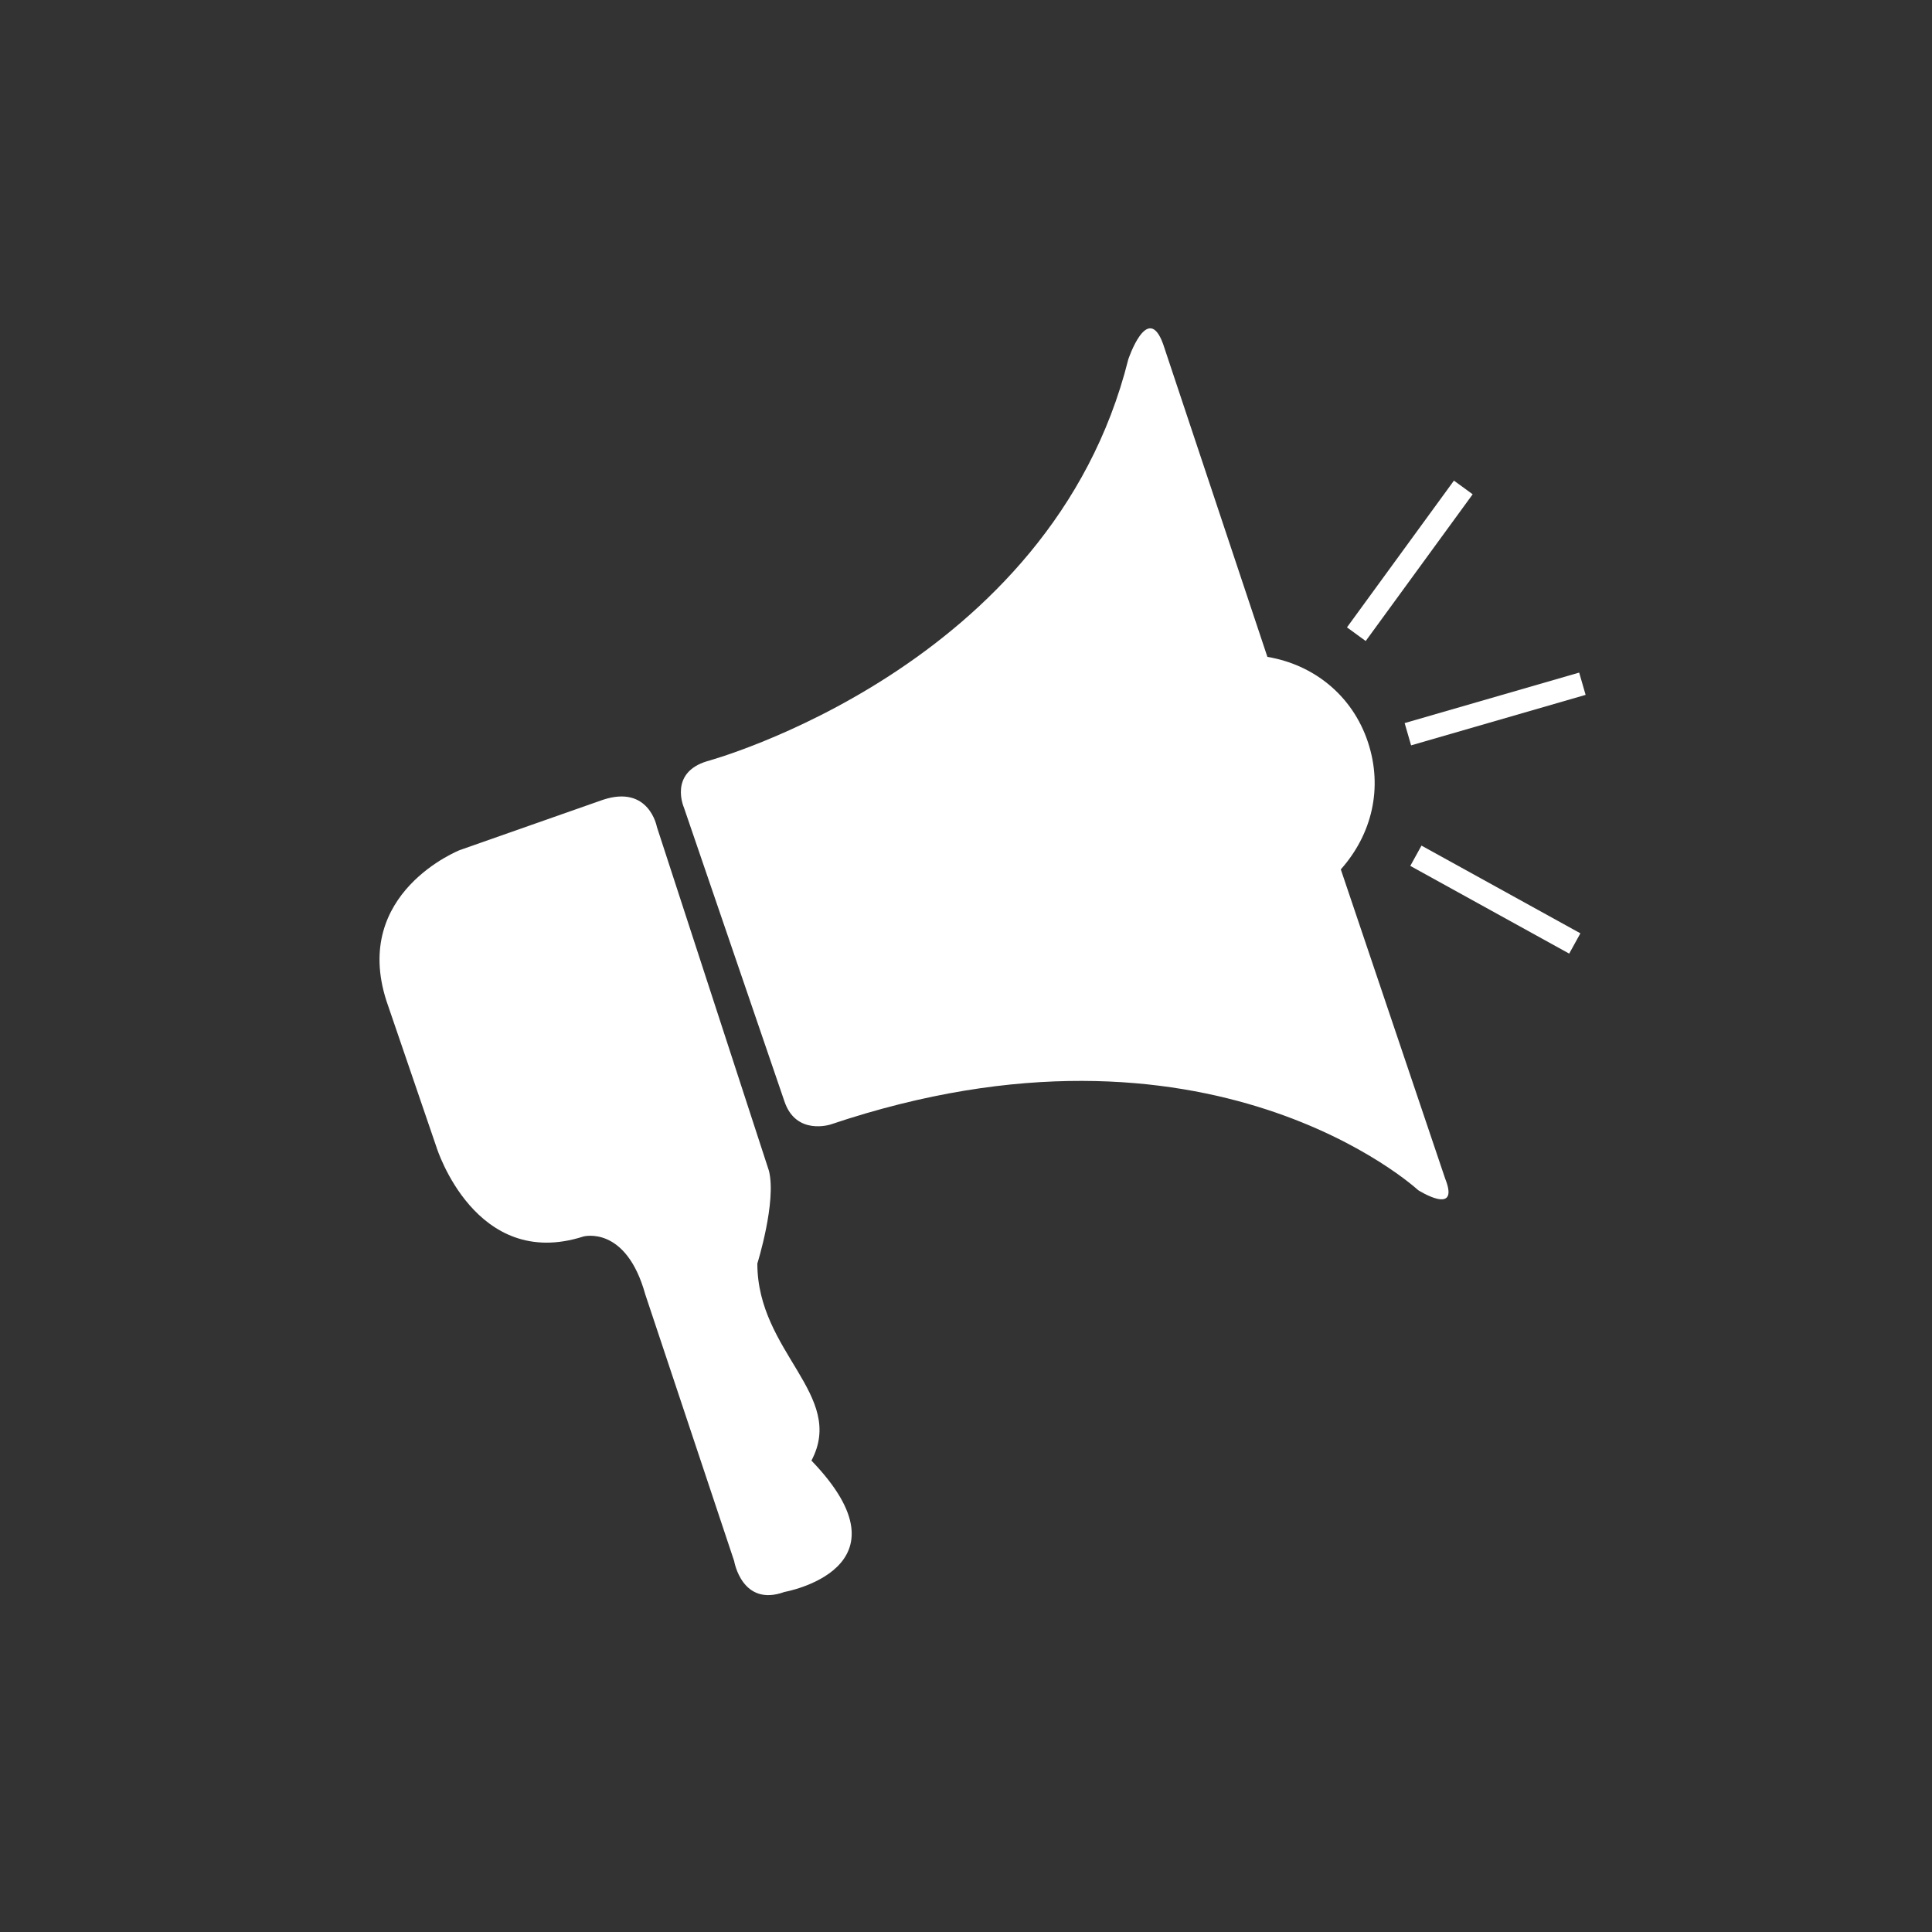 <?xml version="1.0" encoding="utf-8"?>
<!-- Generator: Adobe Illustrator 18.0.0, SVG Export Plug-In . SVG Version: 6.00 Build 0)  -->
<!DOCTYPE svg PUBLIC "-//W3C//DTD SVG 1.1//EN" "http://www.w3.org/Graphics/SVG/1.1/DTD/svg11.dtd">
<svg version="1.1" id="Слой_1" xmlns="http://www.w3.org/2000/svg" xmlns:xlink="http://www.w3.org/1999/xlink" x="0px" y="0px"
	 viewBox="0 0 50 50" enable-background="new 0 0 50 50" xml:space="preserve">
<rect x="0" y="0" width="50" height="50" fill="#333333" stroke="none"/>
<g>
	<path fill="#FFFFFF" d="M19.6,32.7c0,0,0.5-1.6,0.3-2.4l-2.9-8.9c0,0-0.2-1.1-1.4-0.7L11.9,22c0,0-2.8,1.1-1.9,3.9l1.3,3.8
		c0,0,1,3.2,3.8,2.3c0,0,1.1-0.3,1.6,1.5l2.3,6.9c0,0,0.2,1.2,1.3,0.8c0,0,3.4-0.6,0.7-3.4C21.9,36.1,19.6,35,19.6,32.7z"/>
	<path fill="#FFFFFF" d="M34.7,22.5c0.8-0.9,1.1-2.1,0.7-3.3C35,18,34,17.2,32.8,17l-2.7-8.1c-0.4-1.1-0.9,0.4-0.9,0.4
		c-2,8-10.9,10.4-10.9,10.4c-1,0.3-0.6,1.2-0.6,1.2l2.6,7.6c0.3,0.9,1.2,0.6,1.2,0.6c9.8-3.3,15.2,1.7,15.2,1.7s1.1,0.7,0.7-0.3
		L34.7,22.5z"/>
	
		<rect x="36.2" y="12.2" transform="matrix(0.808 0.589 -0.589 0.808 15.564 -18.741)" fill="#FFFFFF" width="0.6" height="4.7"/>
	
		<rect x="36.4" y="22.9" transform="matrix(-0.875 -0.483 0.483 -0.875 61.4 62.298)" fill="#FFFFFF" width="4.7" height="0.6"/>
	
		<rect x="36.4" y="18" transform="matrix(-0.961 0.278 -0.278 -0.961 81.02 25.162)" fill="#FFFFFF" width="4.7" height="0.6"/>
</g>
</svg>
